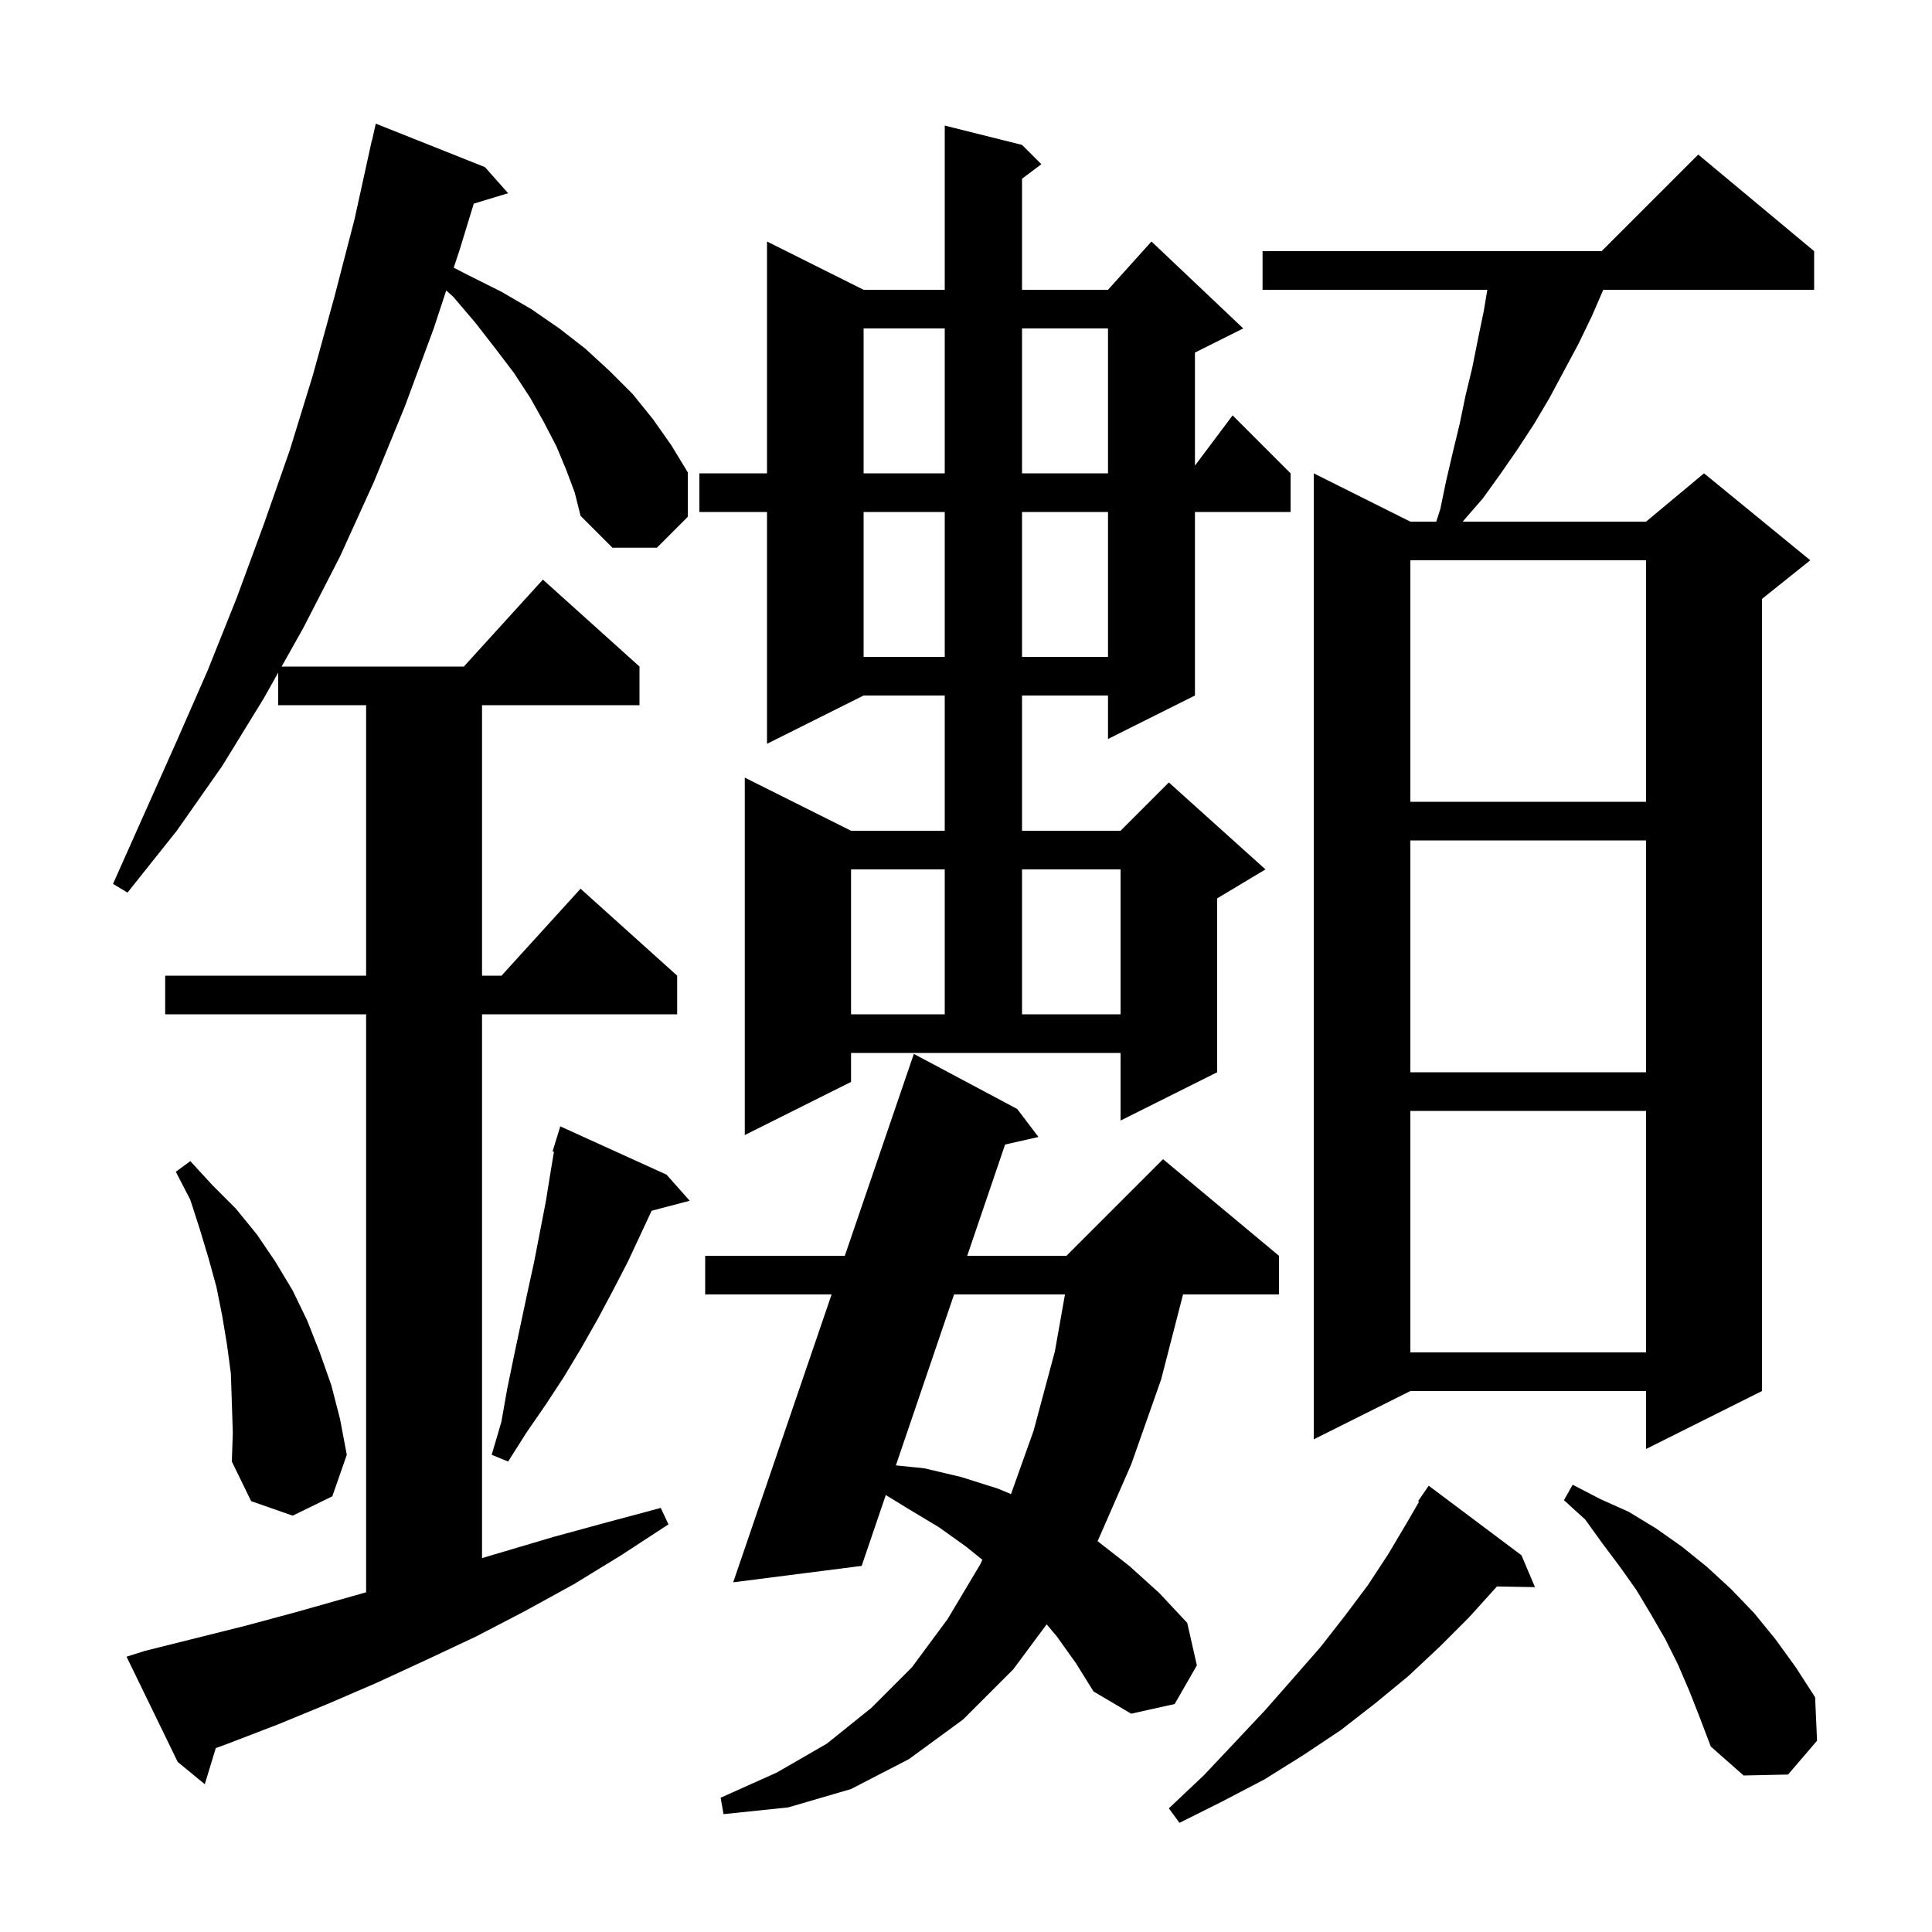 <svg xmlns="http://www.w3.org/2000/svg" xmlns:xlink="http://www.w3.org/1999/xlink" version="1.1" baseProfile="full" viewBox="0 0 200 200" width="200" height="200">
<g fill="black">
<path d="M 157.5 161.0 L 158.9 164.3 L 154.954 164.232 L 154.9 164.3 L 152.1 167.4 L 149.0 170.5 L 145.8 173.5 L 142.4 176.3 L 138.8 179.1 L 134.9 181.7 L 130.9 184.2 L 126.5 186.5 L 122.1 188.7 L 121.0 187.2 L 124.6 183.8 L 127.9 180.3 L 131.0 177.0 L 133.9 173.7 L 136.7 170.5 L 139.2 167.3 L 141.6 164.1 L 143.7 160.9 L 145.6 157.7 L 146.904 155.454 L 146.8 155.4 L 147.9 153.8 Z M 109.4 169.4 L 108.35 168.15 L 104.9 172.8 L 99.7 178.0 L 94.1 182.1 L 88.1 185.2 L 81.6 187.1 L 74.9 187.8 L 74.6 186.1 L 80.4 183.5 L 85.6 180.5 L 90.2 176.8 L 94.4 172.6 L 98.1 167.6 L 101.5 161.9 L 101.693 161.467 L 100.0 160.1 L 97.2 158.1 L 94.2 156.3 L 91.696 154.766 L 89.2 162.1 L 75.9 163.8 L 86.088 134.0 L 73.0 134.0 L 73.0 130.0 L 87.455 130.0 L 94.6 109.1 L 105.3 114.8 L 107.5 117.7 L 104.047 118.482 L 100.126 130.0 L 110.4 130.0 L 120.4 120.0 L 132.4 130.0 L 132.4 134.0 L 122.468 134.0 L 120.2 142.8 L 117.1 151.6 L 113.622 159.55 L 113.7 159.6 L 116.9 162.1 L 120.0 164.9 L 122.9 168.0 L 123.9 172.4 L 121.6 176.4 L 117.1 177.4 L 113.2 175.1 L 111.4 172.2 Z M 58.6 48.6 L 57.6 46.2 L 56.3 43.7 L 54.9 41.2 L 53.2 38.6 L 51.3 36.1 L 49.2 33.4 L 46.9 30.7 L 46.193 30.072 L 44.9 34.0 L 41.9 42.1 L 38.7 49.9 L 35.2 57.6 L 31.4 65.0 L 29.153 69.0 L 48.018 69.0 L 56.2 60.0 L 66.2 69.0 L 66.2 73.0 L 49.9 73.0 L 49.9 101.0 L 51.918 101.0 L 60.1 92.0 L 70.1 101.0 L 70.1 105.0 L 49.9 105.0 L 49.9 161.293 L 57.3 159.1 L 62.8 157.6 L 68.4 156.1 L 69.2 157.8 L 64.3 161.0 L 59.4 164.0 L 54.3 166.8 L 49.3 169.4 L 44.2 171.8 L 39.0 174.2 L 33.9 176.4 L 28.8 178.5 L 23.6 180.5 L 22.338 180.961 L 21.2 184.7 L 18.4 182.4 L 13.1 171.5 L 15.0 170.9 L 25.4 168.3 L 30.6 166.9 L 37.9 164.834 L 37.9 105.0 L 17.1 105.0 L 17.1 101.0 L 37.9 101.0 L 37.9 73.0 L 28.8 73.0 L 28.8 69.629 L 27.3 72.3 L 23.0 79.3 L 18.3 86.0 L 13.2 92.4 L 11.7 91.5 L 18.3 76.7 L 21.5 69.4 L 24.5 61.9 L 27.3 54.3 L 30.0 46.6 L 32.4 38.8 L 34.6 30.8 L 36.7 22.7 L 38.5 14.5 L 38.521 14.505 L 38.9 12.8 L 50.2 17.3 L 52.6 20.0 L 49.044 21.08 L 47.6 25.8 L 46.97 27.712 L 48.5 28.5 L 51.9 30.2 L 55.0 32.0 L 57.9 34.0 L 60.6 36.1 L 63.1 38.4 L 65.5 40.8 L 67.6 43.4 L 69.5 46.1 L 71.2 48.9 L 71.2 53.5 L 68.0 56.7 L 63.4 56.7 L 60.1 53.4 L 59.5 51.0 Z M 174.9 175.1 L 173.7 172.3 L 172.4 169.7 L 170.9 167.1 L 169.4 164.6 L 167.7 162.2 L 165.9 159.8 L 164.1 157.3 L 161.9 155.3 L 162.8 153.7 L 165.7 155.2 L 168.6 156.5 L 171.4 158.2 L 174.1 160.1 L 176.7 162.2 L 179.2 164.5 L 181.6 167.0 L 183.8 169.7 L 185.9 172.6 L 187.9 175.7 L 188.1 180.2 L 185.1 183.7 L 180.5 183.8 L 177.1 180.8 L 176.0 177.9 Z M 24.0 145.2 L 23.9 142.2 L 23.5 139.2 L 23.0 136.2 L 22.4 133.2 L 21.6 130.3 L 20.7 127.3 L 19.7 124.2 L 18.2 121.3 L 19.7 120.2 L 22.0 122.7 L 24.4 125.1 L 26.6 127.8 L 28.5 130.6 L 30.3 133.6 L 31.8 136.7 L 33.1 140.0 L 34.3 143.4 L 35.2 146.9 L 35.9 150.6 L 34.4 154.9 L 30.3 156.9 L 26.0 155.4 L 24.0 151.3 L 24.1 148.3 Z M 98.765 134.0 L 92.741 151.697 L 95.7 152.0 L 99.5 152.9 L 103.3 154.1 L 104.661 154.667 L 107.0 148.1 L 109.2 139.9 L 110.246 134.0 Z M 69.0 121.6 L 71.4 124.3 L 67.456 125.338 L 65.0 130.6 L 63.5 133.5 L 61.9 136.5 L 60.2 139.5 L 58.4 142.5 L 56.5 145.4 L 54.5 148.3 L 52.6 151.3 L 50.9 150.6 L 51.9 147.2 L 52.5 143.8 L 53.2 140.4 L 54.6 133.8 L 55.3 130.6 L 56.5 124.4 L 57.0 121.3 L 57.345 119.23 L 57.2 119.2 L 58.0 116.6 Z M 187.8 26.0 L 187.8 30.0 L 165.97 30.0 L 164.8 32.7 L 163.4 35.6 L 160.4 41.2 L 158.8 43.9 L 157.1 46.5 L 155.3 49.1 L 153.5 51.6 L 151.5 53.9 L 151.432 54.0 L 170.4 54.0 L 176.4 49.0 L 187.4 58.0 L 182.4 62.0 L 182.4 144.0 L 170.4 150.0 L 170.4 144.0 L 146.0 144.0 L 136.0 149.0 L 136.0 49.0 L 146.0 54.0 L 148.682 54.0 L 149.1 52.7 L 149.7 49.8 L 150.4 46.8 L 151.1 43.9 L 151.7 41.0 L 152.4 38.1 L 153.0 35.1 L 153.6 32.2 L 153.967 30.0 L 130.7 30.0 L 130.7 26.0 L 165.8 26.0 L 175.8 16.0 Z M 146.0 115.0 L 146.0 140.0 L 170.4 140.0 L 170.4 115.0 Z M 88.1 112.0 L 77.1 117.5 L 77.1 80.5 L 88.1 86.0 L 97.8 86.0 L 97.8 72.0 L 89.4 72.0 L 79.4 77.0 L 79.4 53.0 L 72.4 53.0 L 72.4 49.0 L 79.4 49.0 L 79.4 25.0 L 89.4 30.0 L 97.8 30.0 L 97.8 13.0 L 105.8 15.0 L 107.8 17.0 L 105.8 18.5 L 105.8 30.0 L 114.7 30.0 L 119.2 25.0 L 128.7 34.0 L 123.7 36.5 L 123.7 48.2 L 127.6 43.0 L 133.6 49.0 L 133.6 53.0 L 123.7 53.0 L 123.7 72.0 L 114.7 76.5 L 114.7 72.0 L 105.8 72.0 L 105.8 86.0 L 116.0 86.0 L 121.0 81.0 L 131.0 90.0 L 126.0 93.0 L 126.0 111.0 L 116.0 116.0 L 116.0 109.0 L 88.1 109.0 Z M 146.0 87.0 L 146.0 111.0 L 170.4 111.0 L 170.4 87.0 Z M 88.1 90.0 L 88.1 105.0 L 97.8 105.0 L 97.8 90.0 Z M 105.8 90.0 L 105.8 105.0 L 116.0 105.0 L 116.0 90.0 Z M 146.0 58.0 L 146.0 83.0 L 170.4 83.0 L 170.4 58.0 Z M 89.4 53.0 L 89.4 68.0 L 97.8 68.0 L 97.8 53.0 Z M 105.8 53.0 L 105.8 68.0 L 114.7 68.0 L 114.7 53.0 Z M 89.4 34.0 L 89.4 49.0 L 97.8 49.0 L 97.8 34.0 Z M 105.8 34.0 L 105.8 49.0 L 114.7 49.0 L 114.7 34.0 Z " />
</g>
</svg>
